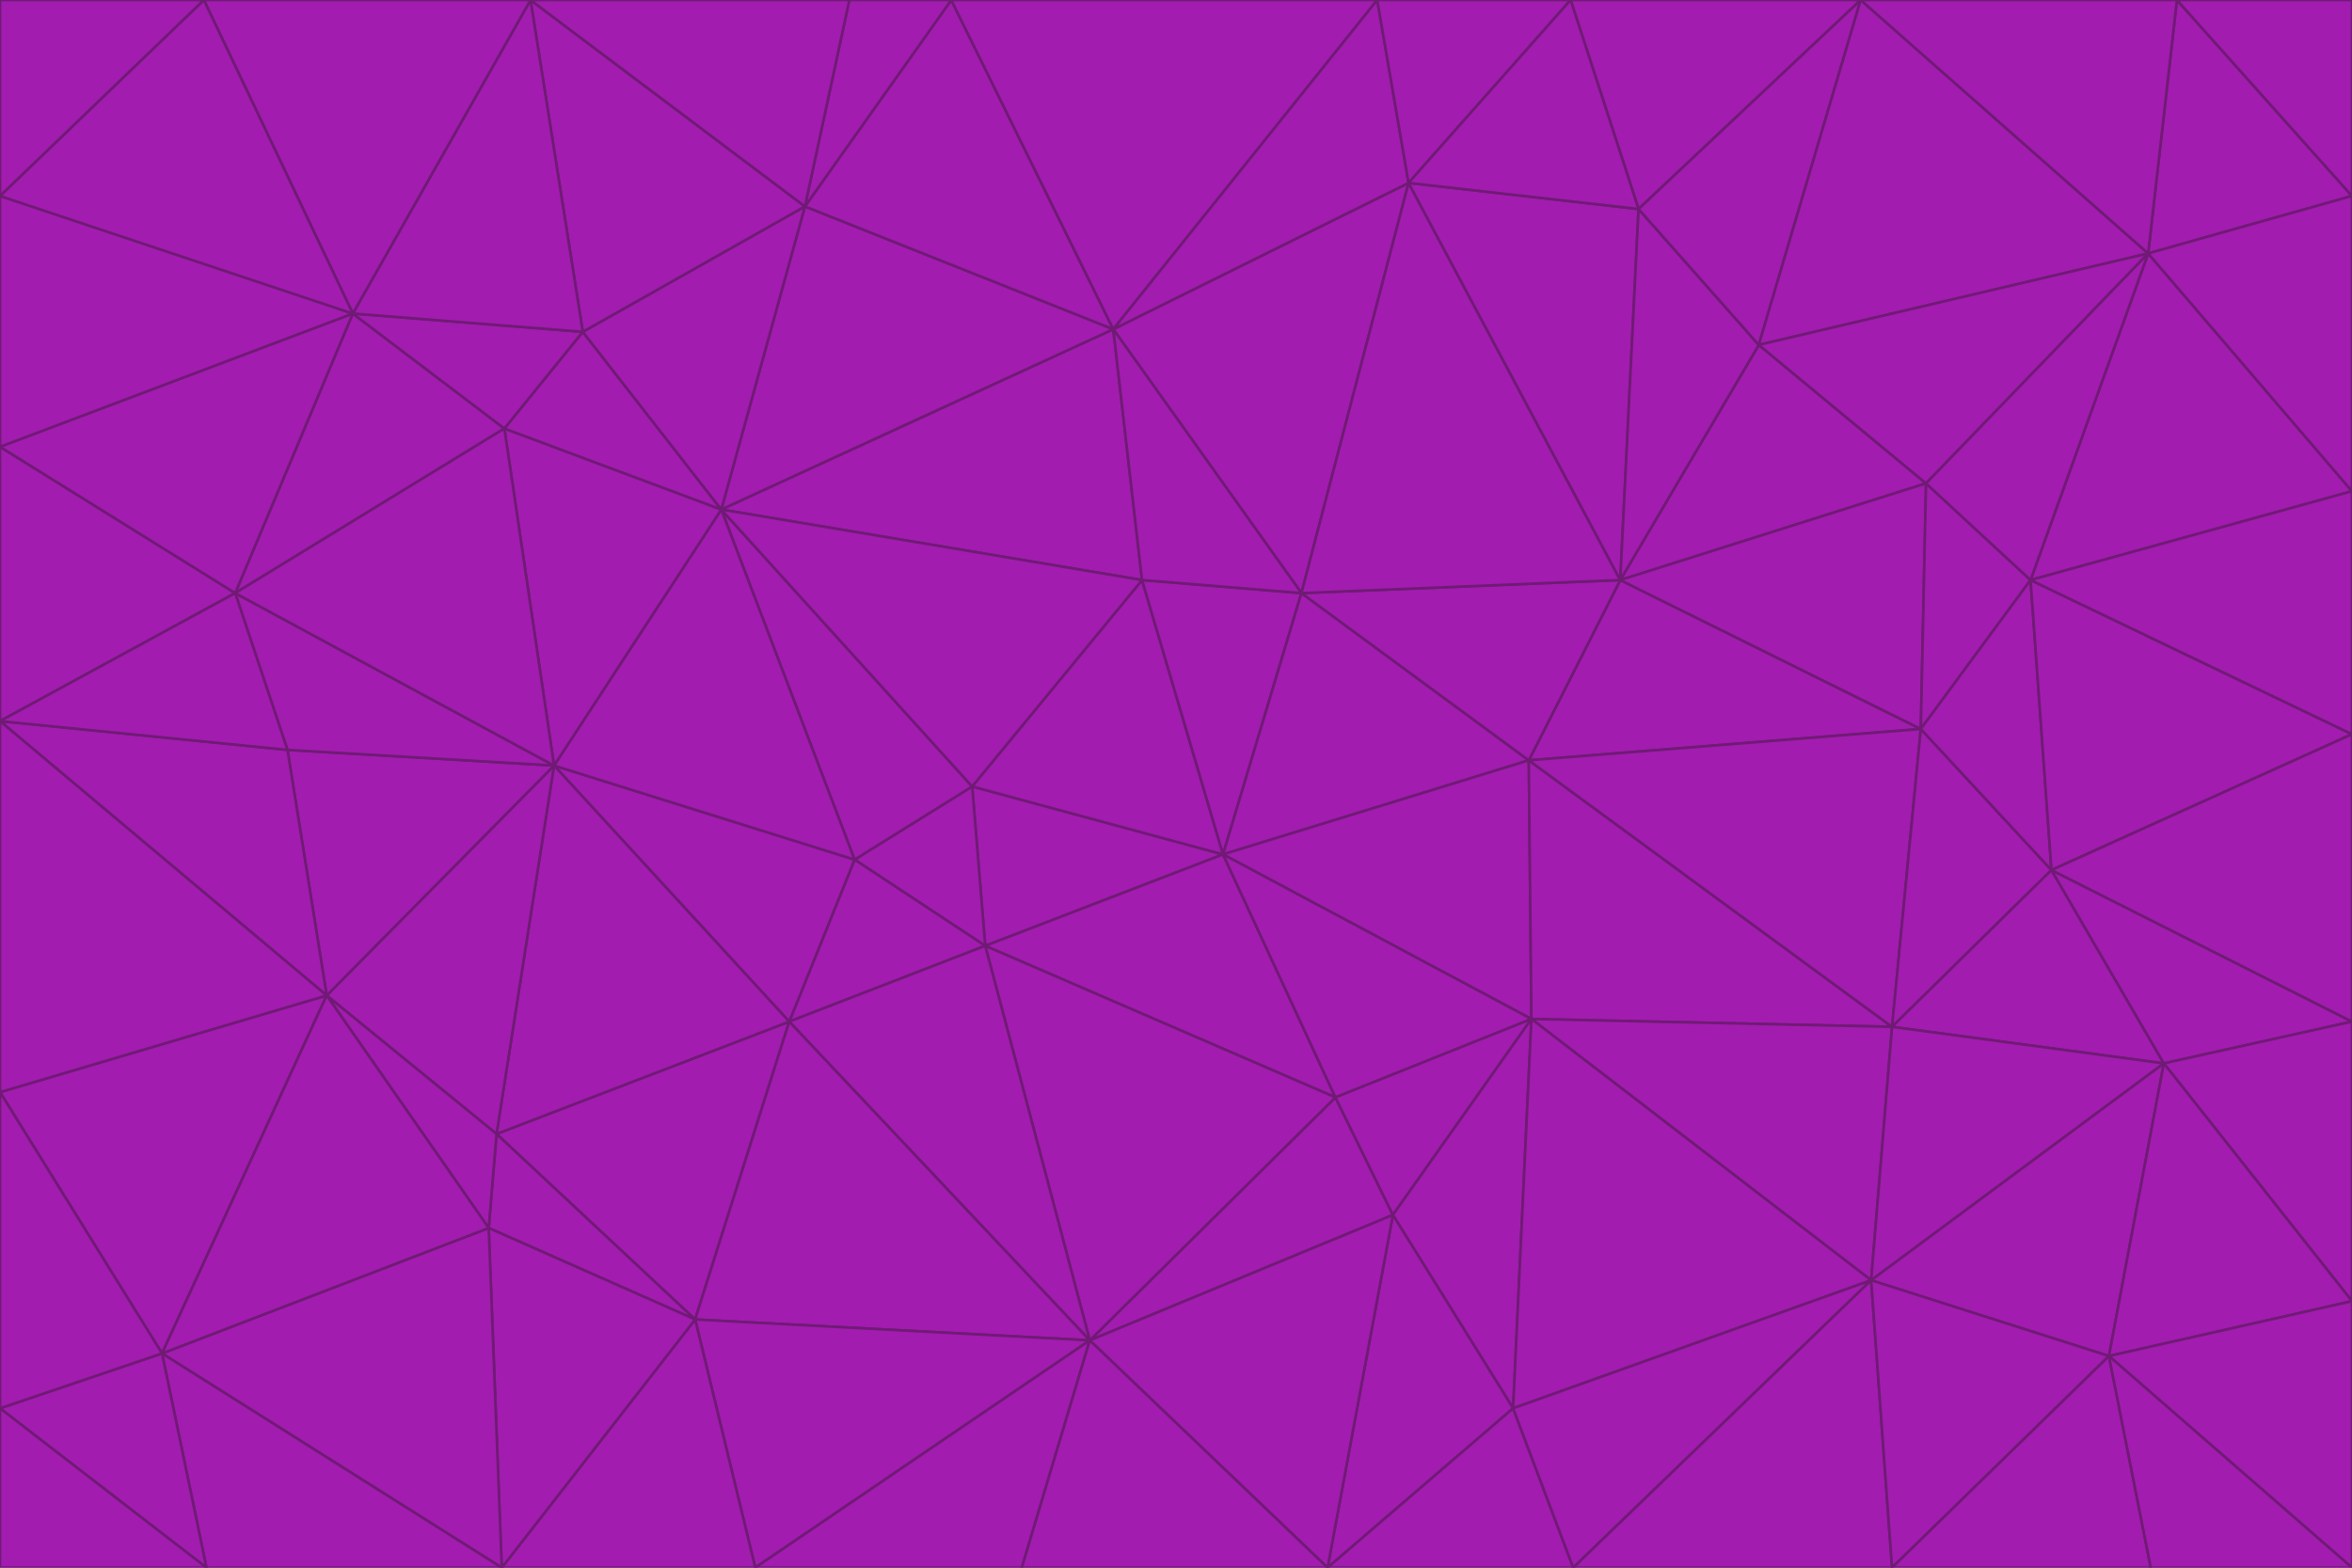 <svg id="visual" viewBox="0 0 900 600" width="900" height="600" xmlns="http://www.w3.org/2000/svg" xmlns:xlink="http://www.w3.org/1999/xlink" version="1.1"><g stroke-width="1" stroke-linejoin="bevel"><path d="M468 327L372 301L377 362Z" fill="#a21caf" stroke="#701a75"></path><path d="M372 301L327 329L377 362Z" fill="#a21caf" stroke="#701a75"></path><path d="M468 327L437 222L372 301Z" fill="#a21caf" stroke="#701a75"></path><path d="M372 301L276 195L327 329Z" fill="#a21caf" stroke="#701a75"></path><path d="M468 327L498 227L437 222Z" fill="#a21caf" stroke="#701a75"></path><path d="M327 329L302 391L377 362Z" fill="#a21caf" stroke="#701a75"></path><path d="M377 362L511 420L468 327Z" fill="#a21caf" stroke="#701a75"></path><path d="M533 465L511 420L417 513Z" fill="#a21caf" stroke="#701a75"></path><path d="M468 327L585 291L498 227Z" fill="#a21caf" stroke="#701a75"></path><path d="M586 390L585 291L468 327Z" fill="#a21caf" stroke="#701a75"></path><path d="M417 513L511 420L377 362Z" fill="#a21caf" stroke="#701a75"></path><path d="M511 420L586 390L468 327Z" fill="#a21caf" stroke="#701a75"></path><path d="M533 465L586 390L511 420Z" fill="#a21caf" stroke="#701a75"></path><path d="M302 391L417 513L377 362Z" fill="#a21caf" stroke="#701a75"></path><path d="M426 126L276 195L437 222Z" fill="#a21caf" stroke="#701a75"></path><path d="M437 222L276 195L372 301Z" fill="#a21caf" stroke="#701a75"></path><path d="M327 329L212 293L302 391Z" fill="#a21caf" stroke="#701a75"></path><path d="M539 70L426 126L498 227Z" fill="#a21caf" stroke="#701a75"></path><path d="M498 227L426 126L437 222Z" fill="#a21caf" stroke="#701a75"></path><path d="M276 195L212 293L327 329Z" fill="#a21caf" stroke="#701a75"></path><path d="M735 279L620 222L585 291Z" fill="#a21caf" stroke="#701a75"></path><path d="M585 291L620 222L498 227Z" fill="#a21caf" stroke="#701a75"></path><path d="M190 434L266 505L302 391Z" fill="#a21caf" stroke="#701a75"></path><path d="M302 391L266 505L417 513Z" fill="#a21caf" stroke="#701a75"></path><path d="M212 293L190 434L302 391Z" fill="#a21caf" stroke="#701a75"></path><path d="M533 465L579 539L586 390Z" fill="#a21caf" stroke="#701a75"></path><path d="M586 390L724 393L585 291Z" fill="#a21caf" stroke="#701a75"></path><path d="M508 600L579 539L533 465Z" fill="#a21caf" stroke="#701a75"></path><path d="M508 600L533 465L417 513Z" fill="#a21caf" stroke="#701a75"></path><path d="M190 434L187 470L266 505Z" fill="#a21caf" stroke="#701a75"></path><path d="M426 126L308 79L276 195Z" fill="#a21caf" stroke="#701a75"></path><path d="M276 195L193 164L212 293Z" fill="#a21caf" stroke="#701a75"></path><path d="M289 600L417 513L266 505Z" fill="#a21caf" stroke="#701a75"></path><path d="M289 600L391 600L417 513Z" fill="#a21caf" stroke="#701a75"></path><path d="M223 127L193 164L276 195Z" fill="#a21caf" stroke="#701a75"></path><path d="M212 293L125 381L190 434Z" fill="#a21caf" stroke="#701a75"></path><path d="M190 434L125 381L187 470Z" fill="#a21caf" stroke="#701a75"></path><path d="M308 79L223 127L276 195Z" fill="#a21caf" stroke="#701a75"></path><path d="M620 222L539 70L498 227Z" fill="#a21caf" stroke="#701a75"></path><path d="M426 126L364 0L308 79Z" fill="#a21caf" stroke="#701a75"></path><path d="M391 600L508 600L417 513Z" fill="#a21caf" stroke="#701a75"></path><path d="M110 287L125 381L212 293Z" fill="#a21caf" stroke="#701a75"></path><path d="M192 600L289 600L266 505Z" fill="#a21caf" stroke="#701a75"></path><path d="M90 227L110 287L212 293Z" fill="#a21caf" stroke="#701a75"></path><path d="M716 490L724 393L586 390Z" fill="#a21caf" stroke="#701a75"></path><path d="M620 222L627 80L539 70Z" fill="#a21caf" stroke="#701a75"></path><path d="M724 393L735 279L585 291Z" fill="#a21caf" stroke="#701a75"></path><path d="M737 185L673 132L620 222Z" fill="#a21caf" stroke="#701a75"></path><path d="M673 132L627 80L620 222Z" fill="#a21caf" stroke="#701a75"></path><path d="M508 600L602 600L579 539Z" fill="#a21caf" stroke="#701a75"></path><path d="M579 539L716 490L586 390Z" fill="#a21caf" stroke="#701a75"></path><path d="M527 0L364 0L426 126Z" fill="#a21caf" stroke="#701a75"></path><path d="M308 79L203 0L223 127Z" fill="#a21caf" stroke="#701a75"></path><path d="M527 0L426 126L539 70Z" fill="#a21caf" stroke="#701a75"></path><path d="M364 0L325 0L308 79Z" fill="#a21caf" stroke="#701a75"></path><path d="M135 120L90 227L193 164Z" fill="#a21caf" stroke="#701a75"></path><path d="M602 600L716 490L579 539Z" fill="#a21caf" stroke="#701a75"></path><path d="M724 393L785 333L735 279Z" fill="#a21caf" stroke="#701a75"></path><path d="M135 120L193 164L223 127Z" fill="#a21caf" stroke="#701a75"></path><path d="M193 164L90 227L212 293Z" fill="#a21caf" stroke="#701a75"></path><path d="M0 418L62 518L125 381Z" fill="#a21caf" stroke="#701a75"></path><path d="M601 0L527 0L539 70Z" fill="#a21caf" stroke="#701a75"></path><path d="M203 0L135 120L223 127Z" fill="#a21caf" stroke="#701a75"></path><path d="M712 0L601 0L627 80Z" fill="#a21caf" stroke="#701a75"></path><path d="M735 279L737 185L620 222Z" fill="#a21caf" stroke="#701a75"></path><path d="M187 470L192 600L266 505Z" fill="#a21caf" stroke="#701a75"></path><path d="M62 518L192 600L187 470Z" fill="#a21caf" stroke="#701a75"></path><path d="M828 407L785 333L724 393Z" fill="#a21caf" stroke="#701a75"></path><path d="M735 279L777 222L737 185Z" fill="#a21caf" stroke="#701a75"></path><path d="M785 333L777 222L735 279Z" fill="#a21caf" stroke="#701a75"></path><path d="M712 0L627 80L673 132Z" fill="#a21caf" stroke="#701a75"></path><path d="M712 0L673 132L822 97Z" fill="#a21caf" stroke="#701a75"></path><path d="M627 80L601 0L539 70Z" fill="#a21caf" stroke="#701a75"></path><path d="M325 0L203 0L308 79Z" fill="#a21caf" stroke="#701a75"></path><path d="M0 276L125 381L110 287Z" fill="#a21caf" stroke="#701a75"></path><path d="M125 381L62 518L187 470Z" fill="#a21caf" stroke="#701a75"></path><path d="M602 600L724 600L716 490Z" fill="#a21caf" stroke="#701a75"></path><path d="M716 490L828 407L724 393Z" fill="#a21caf" stroke="#701a75"></path><path d="M807 519L828 407L716 490Z" fill="#a21caf" stroke="#701a75"></path><path d="M785 333L900 281L777 222Z" fill="#a21caf" stroke="#701a75"></path><path d="M0 171L0 276L90 227Z" fill="#a21caf" stroke="#701a75"></path><path d="M90 227L0 276L110 287Z" fill="#a21caf" stroke="#701a75"></path><path d="M0 171L90 227L135 120Z" fill="#a21caf" stroke="#701a75"></path><path d="M0 276L0 418L125 381Z" fill="#a21caf" stroke="#701a75"></path><path d="M62 518L79 600L192 600Z" fill="#a21caf" stroke="#701a75"></path><path d="M0 539L79 600L62 518Z" fill="#a21caf" stroke="#701a75"></path><path d="M724 600L807 519L716 490Z" fill="#a21caf" stroke="#701a75"></path><path d="M822 97L673 132L737 185Z" fill="#a21caf" stroke="#701a75"></path><path d="M0 75L0 171L135 120Z" fill="#a21caf" stroke="#701a75"></path><path d="M0 418L0 539L62 518Z" fill="#a21caf" stroke="#701a75"></path><path d="M900 188L822 97L777 222Z" fill="#a21caf" stroke="#701a75"></path><path d="M777 222L822 97L737 185Z" fill="#a21caf" stroke="#701a75"></path><path d="M203 0L78 0L135 120Z" fill="#a21caf" stroke="#701a75"></path><path d="M900 391L785 333L828 407Z" fill="#a21caf" stroke="#701a75"></path><path d="M900 391L900 281L785 333Z" fill="#a21caf" stroke="#701a75"></path><path d="M78 0L0 75L135 120Z" fill="#a21caf" stroke="#701a75"></path><path d="M900 498L900 391L828 407Z" fill="#a21caf" stroke="#701a75"></path><path d="M724 600L823 600L807 519Z" fill="#a21caf" stroke="#701a75"></path><path d="M807 519L900 498L828 407Z" fill="#a21caf" stroke="#701a75"></path><path d="M0 539L0 600L79 600Z" fill="#a21caf" stroke="#701a75"></path><path d="M900 281L900 188L777 222Z" fill="#a21caf" stroke="#701a75"></path><path d="M900 600L900 498L807 519Z" fill="#a21caf" stroke="#701a75"></path><path d="M78 0L0 0L0 75Z" fill="#a21caf" stroke="#701a75"></path><path d="M900 75L833 0L822 97Z" fill="#a21caf" stroke="#701a75"></path><path d="M822 97L833 0L712 0Z" fill="#a21caf" stroke="#701a75"></path><path d="M900 188L900 75L822 97Z" fill="#a21caf" stroke="#701a75"></path><path d="M823 600L900 600L807 519Z" fill="#a21caf" stroke="#701a75"></path><path d="M900 75L900 0L833 0Z" fill="#a21caf" stroke="#701a75"></path></g></svg>